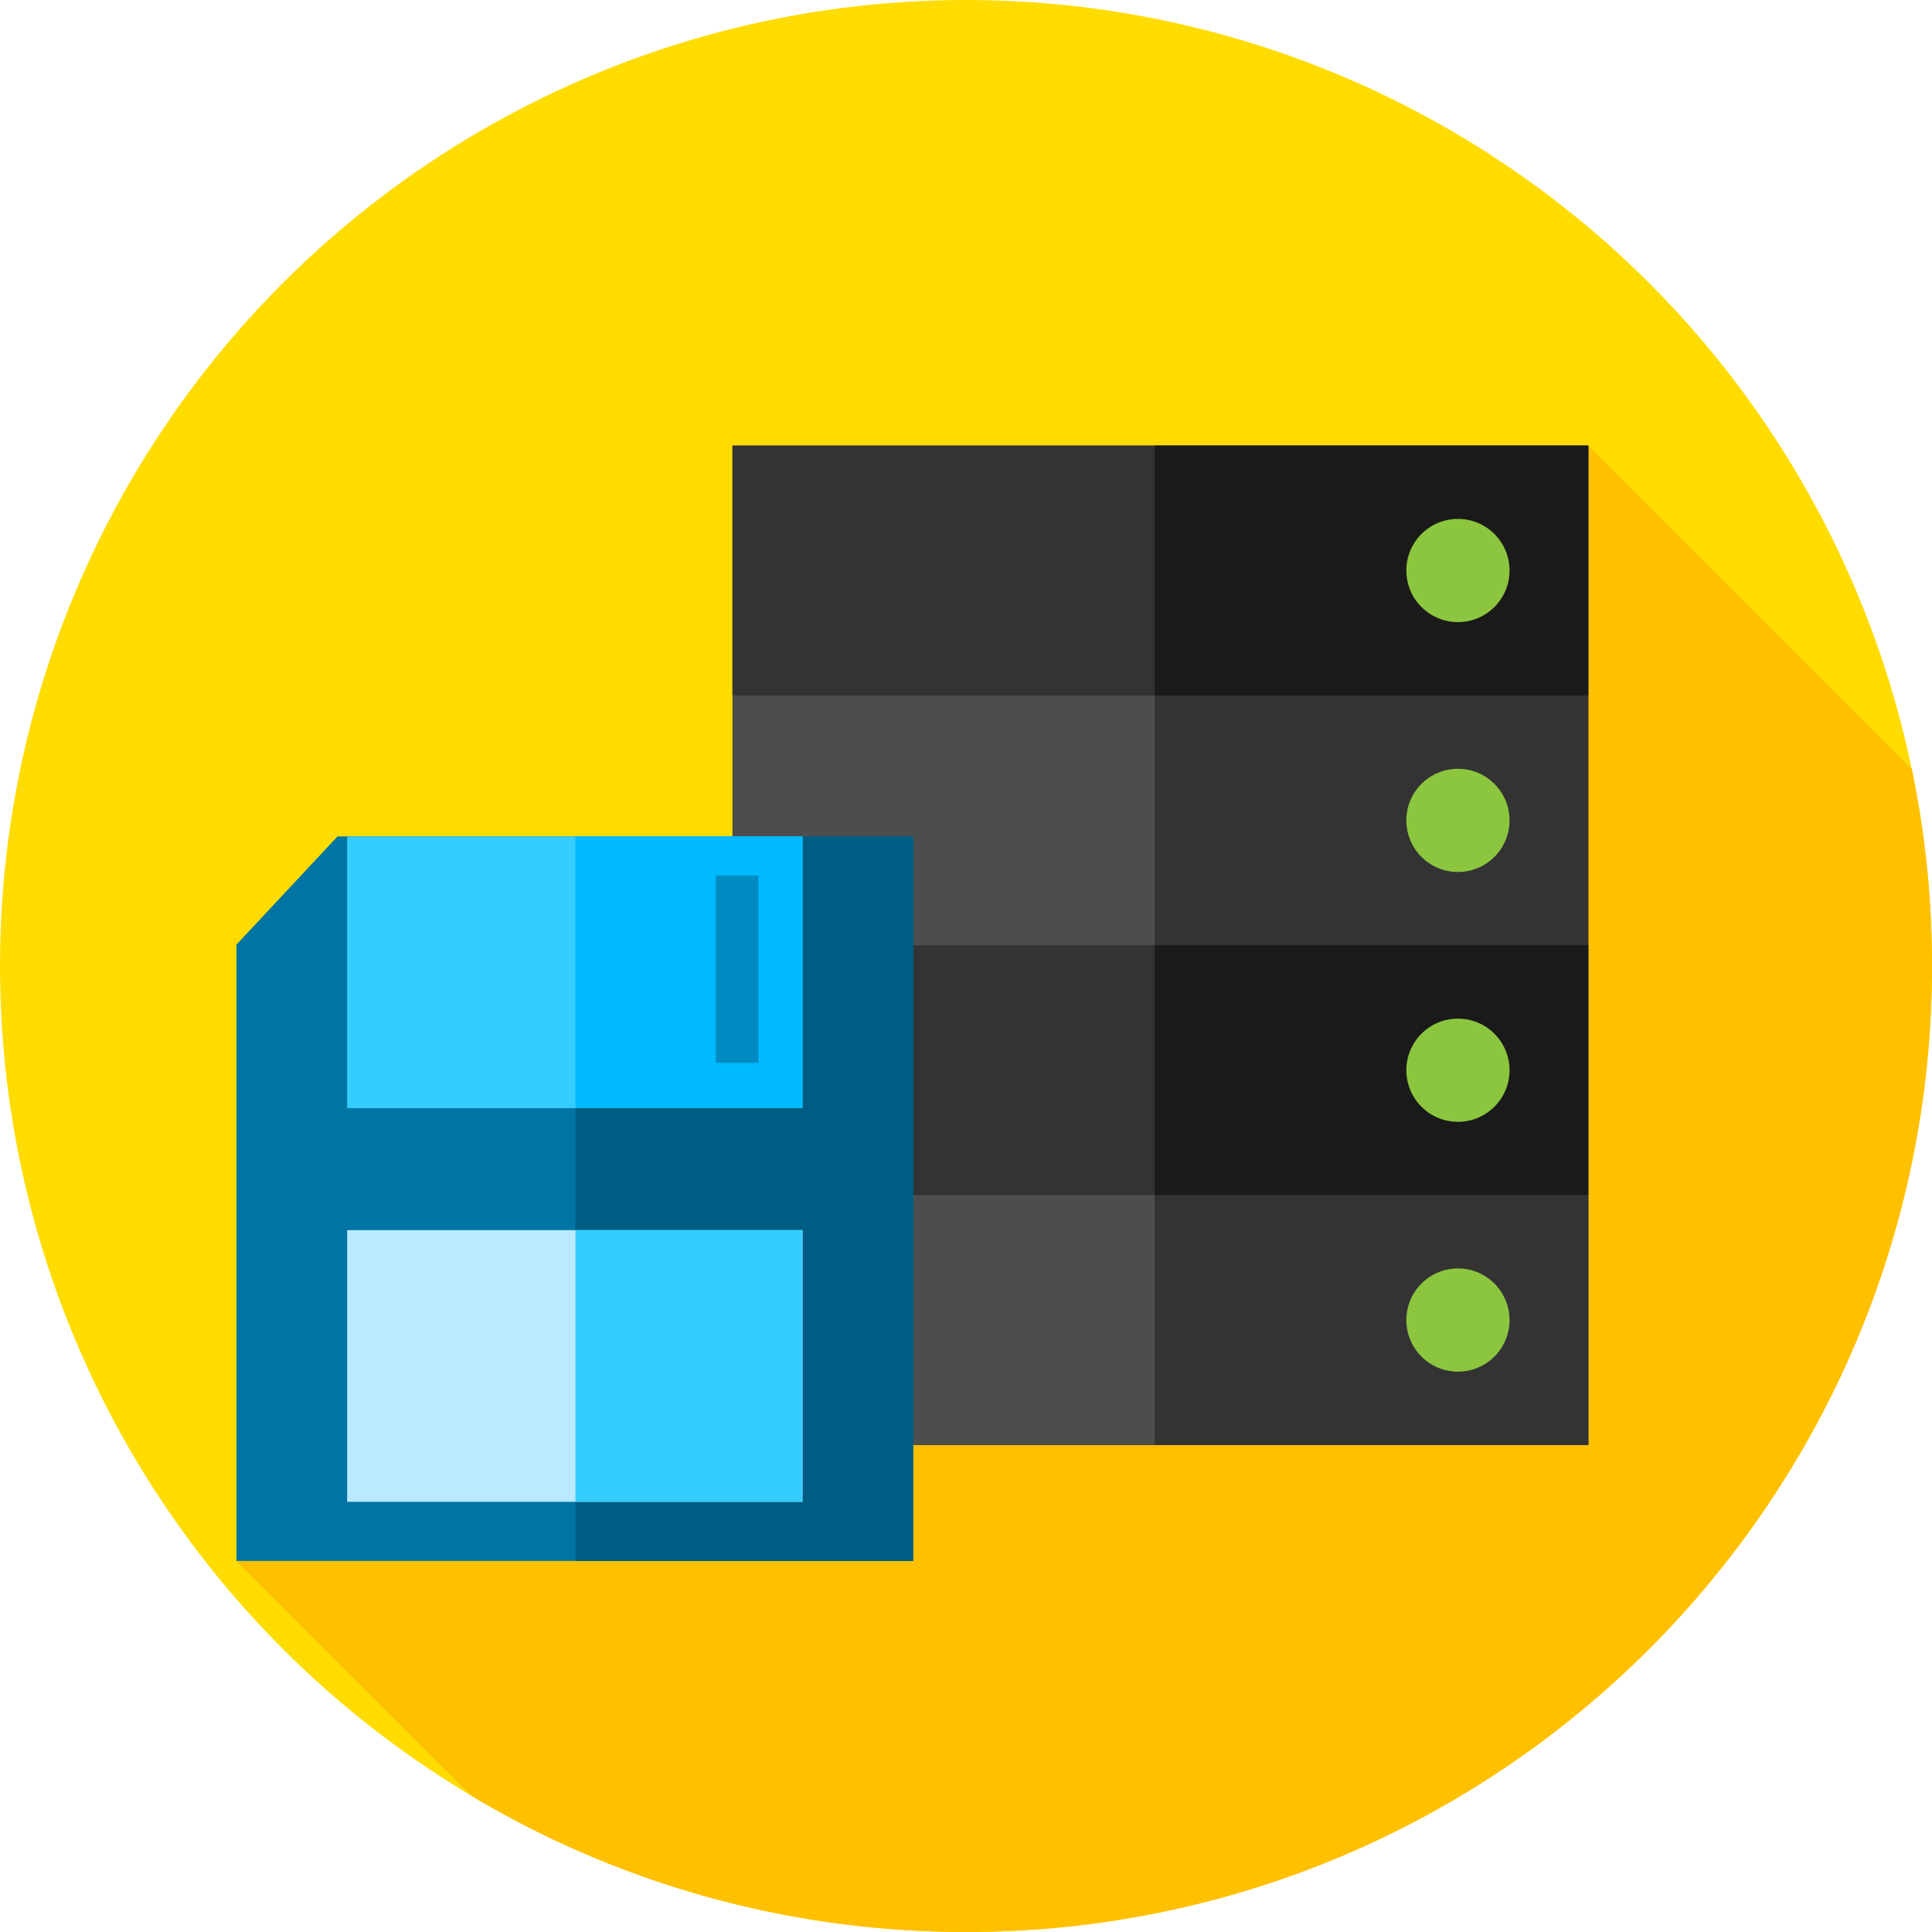 <?xml version="1.0" encoding="iso-8859-1"?>
<!-- Generator: Adobe Illustrator 19.0.0, SVG Export Plug-In . SVG Version: 6.00 Build 0)  -->
<svg version="1.1" id="Capa_1" xmlns="http://www.w3.org/2000/svg" xmlns:xlink="http://www.w3.org/1999/xlink" x="0px" y="0px"
	 viewBox="0 0 512 512" style="enable-background:new 0 0 512 512;" xml:space="preserve">
<circle style="fill:#FFDC00;" cx="256" cy="256" r="256"/>
<path style="fill:#FFC000;" d="M512,256c0-17.873-1.838-35.315-5.323-52.155l-85.759-85.759L62.667,413.667l62.26,62.26
	C163.269,498.827,208.093,512,256,512C397.385,512,512,397.385,512,256z"/>
<g>
	<rect x="194.11" y="118.09" style="fill:#4D4D4D;" width="226.81" height="264.85"/>
	<rect x="194.11" y="316.73" style="fill:#4D4D4D;" width="226.81" height="66.21"/>
</g>
<g>
	<rect x="306" y="316.73" style="fill:#333333;" width="114.92" height="66.21"/>
	<rect x="194.11" y="118.09" style="fill:#333333;" width="226.81" height="66.21"/>
</g>
<rect x="306" y="118.09" style="fill:#1A1A1A;" width="114.92" height="66.21"/>
<g>
	<rect x="306" y="184.3" style="fill:#333333;" width="114.92" height="66.21"/>
	<rect x="194.11" y="250.51" style="fill:#333333;" width="226.81" height="66.21"/>
</g>
<rect x="306" y="250.51" style="fill:#1A1A1A;" width="114.92" height="66.21"/>
<g>
	<circle style="fill:#8CC63F;" cx="386.37" cy="151.19" r="13.674"/>
	<circle style="fill:#8CC63F;" cx="386.37" cy="217.41" r="13.674"/>
	<circle style="fill:#8CC63F;" cx="386.37" cy="283.62" r="13.674"/>
	<circle style="fill:#8CC63F;" cx="386.37" cy="349.83" r="13.674"/>
</g>
<polygon style="fill:#0074A3;" points="89.442,221.667 62.667,250.333 62.667,413.667 242,413.667 242,221.667 "/>
<rect x="152.5" y="221.67" style="fill:#005C83;" width="89.5" height="192"/>
<rect x="92" y="221.67" style="fill:#35CCFF;" width="120.67" height="72"/>
<rect x="152.5" y="221.67" style="fill:#00BAFF;" width="60.17" height="72"/>
<rect x="92" y="326" style="fill:#B9EAFF;" width="120.67" height="72"/>
<rect x="152.5" y="326" style="fill:#35CCFF;" width="60.17" height="72"/>
<rect x="189.67" y="232" style="fill:#008CC3;" width="11.333" height="49.667"/>
<g>
</g>
<g>
</g>
<g>
</g>
<g>
</g>
<g>
</g>
<g>
</g>
<g>
</g>
<g>
</g>
<g>
</g>
<g>
</g>
<g>
</g>
<g>
</g>
<g>
</g>
<g>
</g>
<g>
</g>
</svg>
